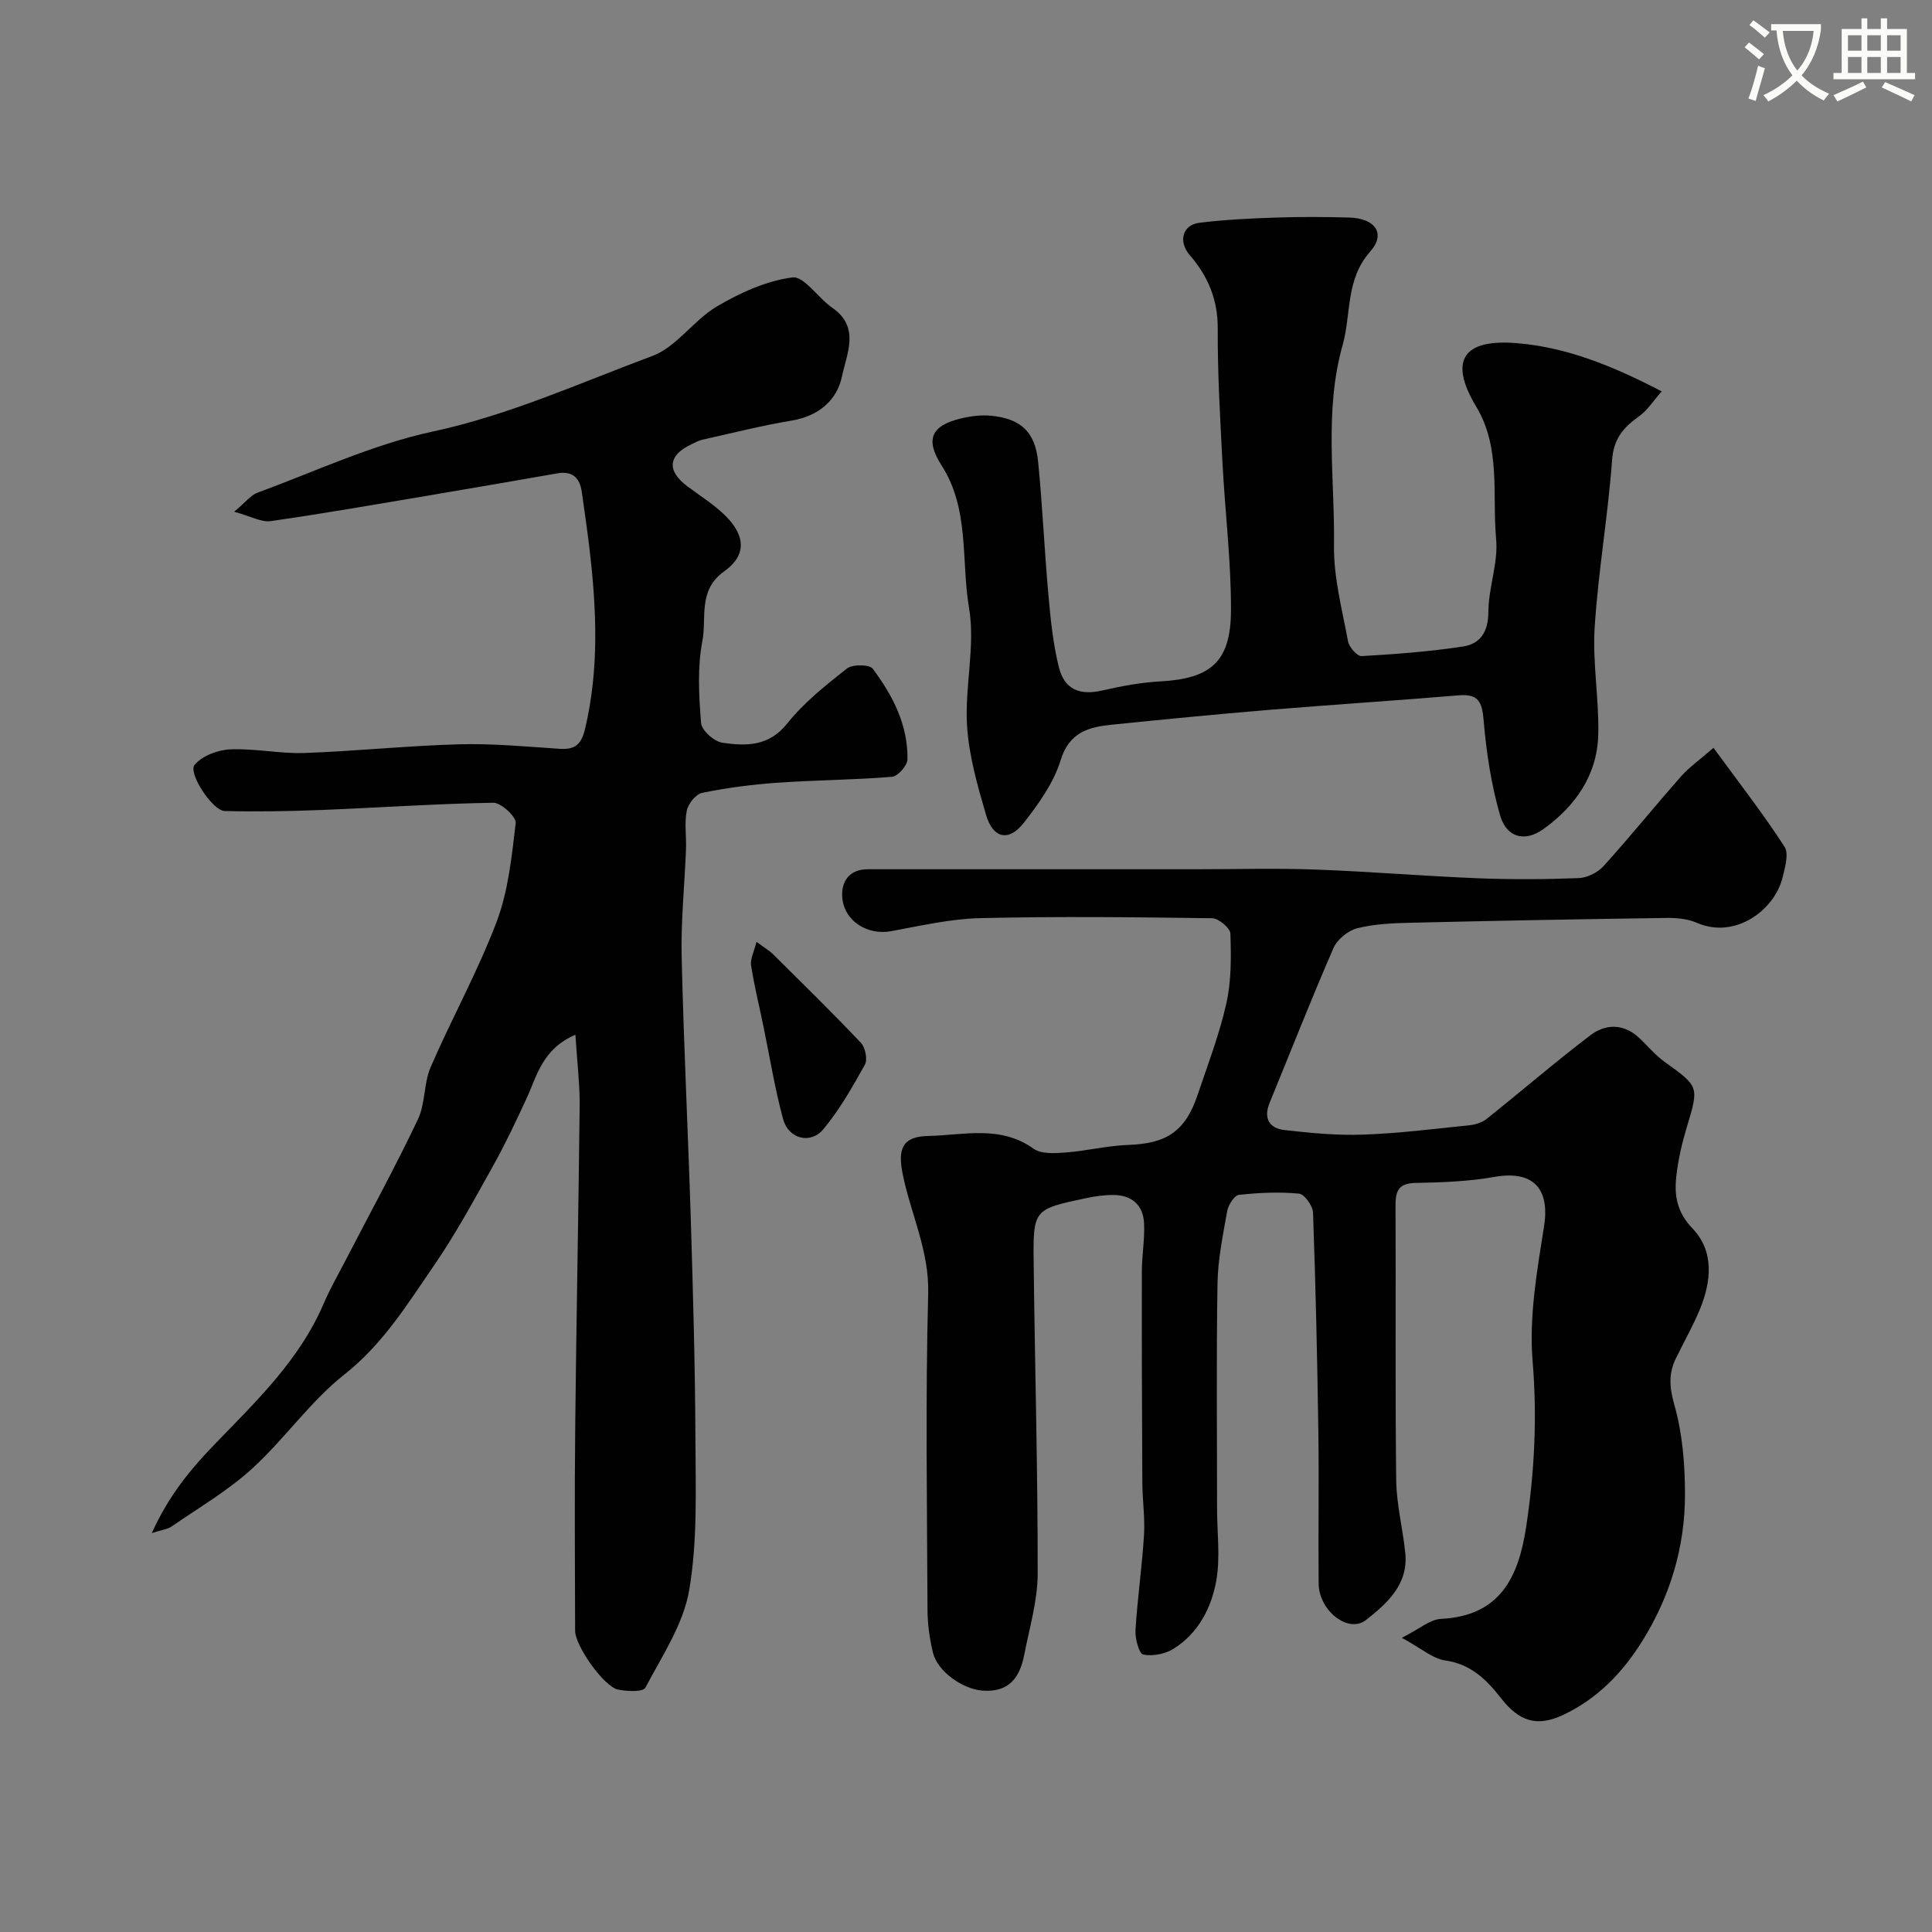 <svg enable-background="new 0 0 400 400" viewBox="0 0 400 400" xmlns="http://www.w3.org/2000/svg"><rect x="0" y="0" width="400" height="400" fill="#808080" stroke="none"/><path d="m362.1 8.8c1.1.8 2.1 1.6 3.1 2.4l-1 1.1c-1.3-1.1-2.3-2-3-2.5zm1.9 4.8c.5.2.9.4 1.4.5-.6 2.3-1.3 4.5-1.9 6.8l-1.5-.5c.8-2.1 1.4-4.3 2-6.8zm-1-9.4c1.3.9 2.4 1.8 3.4 2.5l-1 1.1c-1.4-1.2-2.4-2.1-3.2-2.6zm3.7 2.2v-1.4h10.3v1.2c-.5 3.6-1.8 6.8-4 9.4 1.5 1.6 3.4 2.8 5.7 3.8-.3.4-.7.8-1.1 1.4-2.3-1.1-4.1-2.5-5.6-4.1-1.6 1.6-3.6 3.1-5.9 4.3-.3-.5-.7-.9-1-1.3 2.4-1.1 4.4-2.5 6-4.1-1.9-2.5-3-5.6-3.3-9.3h-1.1zm8.8 0h-6.4c.3 3.3 1.3 6 3 8.2 2-2.2 3.1-5.1 3.4-8.2z" fill="#fbfcfa"/><path d="m385.3 3.8h1.3v2.2h2.8v-2.2h1.3v2.2h4.1v9.1h1.7v1.3h-16.9v-1.3h1.7v-9.1h4.1v-2.2zm.4 13.1.7 1.2c-1.8.9-3.8 1.9-6 2.9-.2-.4-.5-.8-.8-1.3 2.3-1 4.3-1.9 6.1-2.8zm-3.1-6.4h2.8v-3.2h-2.8zm0 4.6h2.8v-3.3h-2.8zm4-4.6h2.8v-3.2h-2.8zm0 4.6h2.8v-3.3h-2.8zm3.7 1.9c2.1.9 4.1 1.8 6.1 2.7l-.7 1.3c-2.2-1.1-4.2-2-6.1-2.9zm3.2-9.7h-2.8v3.2h2.8zm-2.8 7.8h2.8v-3.3h-2.8z" fill="#fbfcfa"/><g fill="#010102"><path d="m354.76 154.83c5.25 7.18 10.27 13.63 14.7 20.46.96 1.48.09 4.42-.45 6.56-1.65 6.51-9.71 12.68-17.69 9.21-1.88-.82-4.15-1.04-6.24-1.01-17.6.25-35.2.57-52.8.99-3.77.09-7.63.23-11.26 1.14-1.91.48-4.16 2.31-4.94 4.11-4.62 10.59-8.83 21.35-13.22 32.04-1.32 3.21-.05 5.28 3.06 5.63 5.41.62 10.89 1.15 16.32.95 7.37-.26 14.73-1.19 22.08-1.95 1.21-.13 2.57-.59 3.51-1.33 7.18-5.73 14.13-11.73 21.44-17.29 3.03-2.31 6.72-2.49 9.89.36 1.85 1.67 3.44 3.68 5.44 5.12 7.22 5.18 7.19 5.09 4.58 13.73-.98 3.26-1.75 6.63-2.12 10.01-.43 3.95.1 7.38 3.35 10.77 4.54 4.74 3.92 11 1.5 16.83-1.44 3.47-3.33 6.76-4.97 10.15-1.52 3.15-1.29 5.99-.28 9.57 1.68 5.89 2.19 12.27 2.2 18.45.02 10.91-3.05 21.15-8.86 30.46-4.06 6.51-9.27 11.91-16.31 15.24-5.51 2.6-9.17 1.36-12.94-3.46-2.92-3.74-6.17-7.03-11.48-7.78-2.65-.37-5.06-2.55-9.03-4.7 3.64-1.83 5.82-3.81 8.1-3.92 12.25-.59 16.05-8.67 17.62-18.95 1.74-11.42 2.32-22.76 1.35-34.41-.76-9.19.91-18.7 2.37-27.93 1.24-7.87-2.31-11.62-10.29-10.21-5.33.94-10.82 1.14-16.25 1.24-3.39.06-4.22 1.44-4.21 4.54.09 19-.09 38 .14 57 .06 5.03 1.37 10.04 1.88 15.08.66 6.52-3.78 10.45-8.14 13.88-3.64 2.86-9.74-1.93-9.8-7.53-.1-10.5.09-21-.06-31.5-.22-15.1-.56-30.21-1.1-45.3-.05-1.41-1.78-3.85-2.9-3.95-4.12-.39-8.34-.2-12.46.26-.94.11-2.18 2.07-2.41 3.34-.89 4.98-1.93 10.02-2.01 15.04-.25 15.5-.09 31-.09 46.5 0 5.02.7 10.16-.17 15.02-1 5.59-3.71 10.84-8.78 14.04-1.75 1.11-4.35 1.62-6.33 1.23-.86-.17-1.72-3.31-1.61-5.04.4-6.55 1.35-13.07 1.76-19.62.23-3.61-.32-7.26-.34-10.9-.08-14.61-.13-29.22-.1-43.83.01-3.29.61-6.59.46-9.87-.17-3.76-2.5-5.86-6.3-5.89-1.93-.02-3.9.27-5.79.67-10.8 2.29-10.9 2.31-10.77 13.45.25 21.43.86 42.87.83 64.3-.01 5.6-1.71 11.22-2.79 16.8-.9 4.7-3.18 7.83-8.69 7.39-4.08-.33-9.29-3.95-10.23-7.95-.67-2.84-1.09-5.82-1.1-8.74-.09-21.83-.44-43.67.14-65.49.24-8.93-3.63-16.54-5.29-24.82-1.04-5.19-.03-7.72 5.27-7.83 7.28-.15 14.93-2.3 21.81 2.62 1.59 1.14 4.39.98 6.59.81 4.39-.33 8.74-1.43 13.13-1.58 7.83-.28 11.72-2.8 14.25-10.29 2.12-6.29 4.52-12.54 5.97-18.99 1.05-4.67 1-9.65.84-14.47-.04-1.15-2.43-3.16-3.77-3.18-16.02-.22-32.05-.4-48.06-.02-6.15.15-12.3 1.58-18.4 2.7-4.93.91-9.85-2.12-10.14-7.17-.18-3.17 1.52-5.65 5.27-5.65 22.67-.01 45.33 0 68 0 8.2 0 16.41-.24 24.61.06 11.21.4 22.4 1.35 33.62 1.8 6.99.28 14 .24 20.99-.03 1.76-.07 3.93-1.15 5.13-2.47 5.51-6.09 10.67-12.49 16.11-18.65 1.69-1.88 3.83-3.38 6.66-5.85z"/><path d="m119.13 214.23c-6.88 2.98-7.94 8.5-10.14 13.25-2.16 4.67-4.36 9.35-6.87 13.84-3.89 6.97-7.7 14.04-12.21 20.6-5.53 8.04-10.6 16.34-18.61 22.65-7.08 5.59-12.39 13.38-19.11 19.5-5.02 4.58-11.03 8.08-16.66 11.97-.84.58-1.99.69-4.1 1.37 3.45-7.64 7.87-13.05 12.88-18.25 8.58-8.9 17.66-17.49 22.68-29.21 1.34-3.12 3.04-6.1 4.61-9.12 5.01-9.67 10.24-19.23 14.92-29.06 1.57-3.29 1.19-7.48 2.65-10.85 4.36-10.09 9.75-19.77 13.63-30.02 2.44-6.44 3.16-13.6 3.97-20.51.15-1.27-3.03-4.21-4.64-4.19-11.88.2-23.76 1.03-35.64 1.5-6.66.26-13.33.38-19.99.21-2.48-.06-7.63-7.85-6.21-9.55 1.56-1.87 4.78-3.1 7.35-3.21 5.07-.23 10.21.92 15.29.75 10.71-.37 21.39-1.51 32.1-1.8 6.92-.19 13.87.47 20.79.93 3.18.21 4.52-.81 5.31-4.12 2.95-12.43 2.38-24.87.91-37.36-.46-3.9-1.04-7.78-1.58-11.66-.41-2.92-1.9-4.44-5.04-3.89-8.83 1.54-17.66 3.07-26.51 4.56-10.94 1.84-21.88 3.76-32.86 5.33-1.92.28-4.06-.99-7.57-1.94 2.42-2.02 3.44-3.43 4.8-3.93 12.03-4.42 23.84-9.99 36.26-12.66 15.92-3.42 30.51-10.08 45.52-15.66 5.02-1.86 8.54-7.41 13.36-10.25 4.79-2.82 10.22-5.31 15.63-6.01 2.42-.32 5.33 4.26 8.25 6.27 5.86 4.03 2.98 9.57 2.03 14.18-1.02 4.97-4.82 8.24-10.36 9.17-6.24 1.05-12.39 2.6-18.57 3.98-.78.17-1.51.6-2.24.94-4.85 2.3-5.16 5.46-.87 8.69 2.61 1.96 5.43 3.71 7.76 5.97 4.29 4.18 4.61 8.28-.1 11.64-5.53 3.94-3.6 9.62-4.53 14.44-1.06 5.49-.72 11.34-.27 16.97.12 1.54 2.72 3.85 4.43 4.09 4.86.7 9.59.8 13.4-3.98 3.46-4.34 7.97-7.93 12.37-11.39 1.15-.9 4.66-.87 5.34.04 4.13 5.52 7.31 11.64 7.19 18.77-.02 1.28-1.99 3.51-3.2 3.61-7.9.65-15.86.67-23.77 1.23-5.21.36-10.43 1.05-15.54 2.09-1.3.26-2.89 2.26-3.18 3.7-.52 2.56-.06 5.31-.16 7.97-.29 7.43-1.07 14.88-.9 22.3.42 18.2 1.34 36.39 1.9 54.59.46 15.09.89 30.19.95 45.29.04 10.43.45 21.04-1.29 31.23-1.21 7.07-5.63 13.65-9.08 20.2-.48.9-3.78.76-5.63.39-2.93-.58-8.91-9.07-8.91-12.2-.03-13.99-.13-27.99.02-41.98.23-22.43.69-44.85.93-67.28-.02-4.4-.56-8.79-.89-14.13z"/><path d="m344.04 81.03c-1.8 2.03-2.97 3.93-4.65 5.13-3.21 2.28-5.3 4.61-5.62 9.04-.85 11.58-2.87 23.08-3.61 34.66-.47 7.38.93 14.86.74 22.28-.21 8.35-4.78 14.8-11.35 19.51-3.91 2.8-7.66 1.72-8.98-2.86-1.83-6.36-2.84-13.05-3.4-19.66-.32-3.78-1.06-5.51-5.14-5.17-13.12 1.1-26.26 1.93-39.38 3.02-10.8.9-21.59 1.95-32.37 3.05-4.81.49-8.88 1.48-10.69 7.37-1.44 4.69-4.56 9.04-7.65 12.99-3.09 3.93-6.36 3.21-7.79-1.67-1.77-6.06-3.56-12.3-3.94-18.55-.48-8.07 1.75-16.45.42-24.3-1.67-9.84.15-20.43-5.69-29.52-3.41-5.31-2.19-8.2 3.9-9.69 2.04-.5 4.26-.79 6.34-.59 6.16.6 9.13 3.34 9.75 9.5.91 9.16 1.3 18.38 2.13 27.56.45 5.03.95 10.13 2.17 15.01 1.17 4.69 4.39 5.88 9.02 4.81 3.95-.91 8-1.66 12.04-1.88 10.38-.58 14.53-4.04 14.57-14.67.04-10.2-1.23-20.39-1.76-30.59-.48-9.26-1.03-18.53-.98-27.79.03-5.99-2.01-10.82-5.78-15.18-2.43-2.81-1.56-6.28 1.99-6.72 5.28-.65 10.61-.9 15.93-1.08 5.01-.17 10.04-.14 15.06 0 5.36.14 7.68 3.3 4.39 7.01-5.19 5.86-3.91 12.93-5.73 19.38-3.87 13.7-1.6 27.69-1.79 41.53-.09 6.6 1.69 13.26 2.91 19.83.22 1.2 1.9 3.1 2.81 3.05 7.02-.4 14.05-.93 21-1.99 3.57-.54 5.23-3.04 5.24-7.15.02-5.03 2.06-10.14 1.61-15.07-.85-9.19 1.03-18.86-4.12-27.43-5.93-9.87-2.39-14.06 8.45-13.15 10.38.87 19.82 4.72 29.95 9.98z"/><path d="m156.62 194.99c1.88 1.39 2.72 1.87 3.39 2.53 6.12 6.08 12.3 12.12 18.23 18.38.91.97 1.42 3.45.83 4.51-2.57 4.64-5.23 9.32-8.6 13.38-2.66 3.2-7.23 2.01-8.34-2.1-1.73-6.38-2.77-12.95-4.12-19.44-.85-4.13-1.87-8.23-2.51-12.39-.19-1.3.6-2.76 1.12-4.87z"/></g></svg>